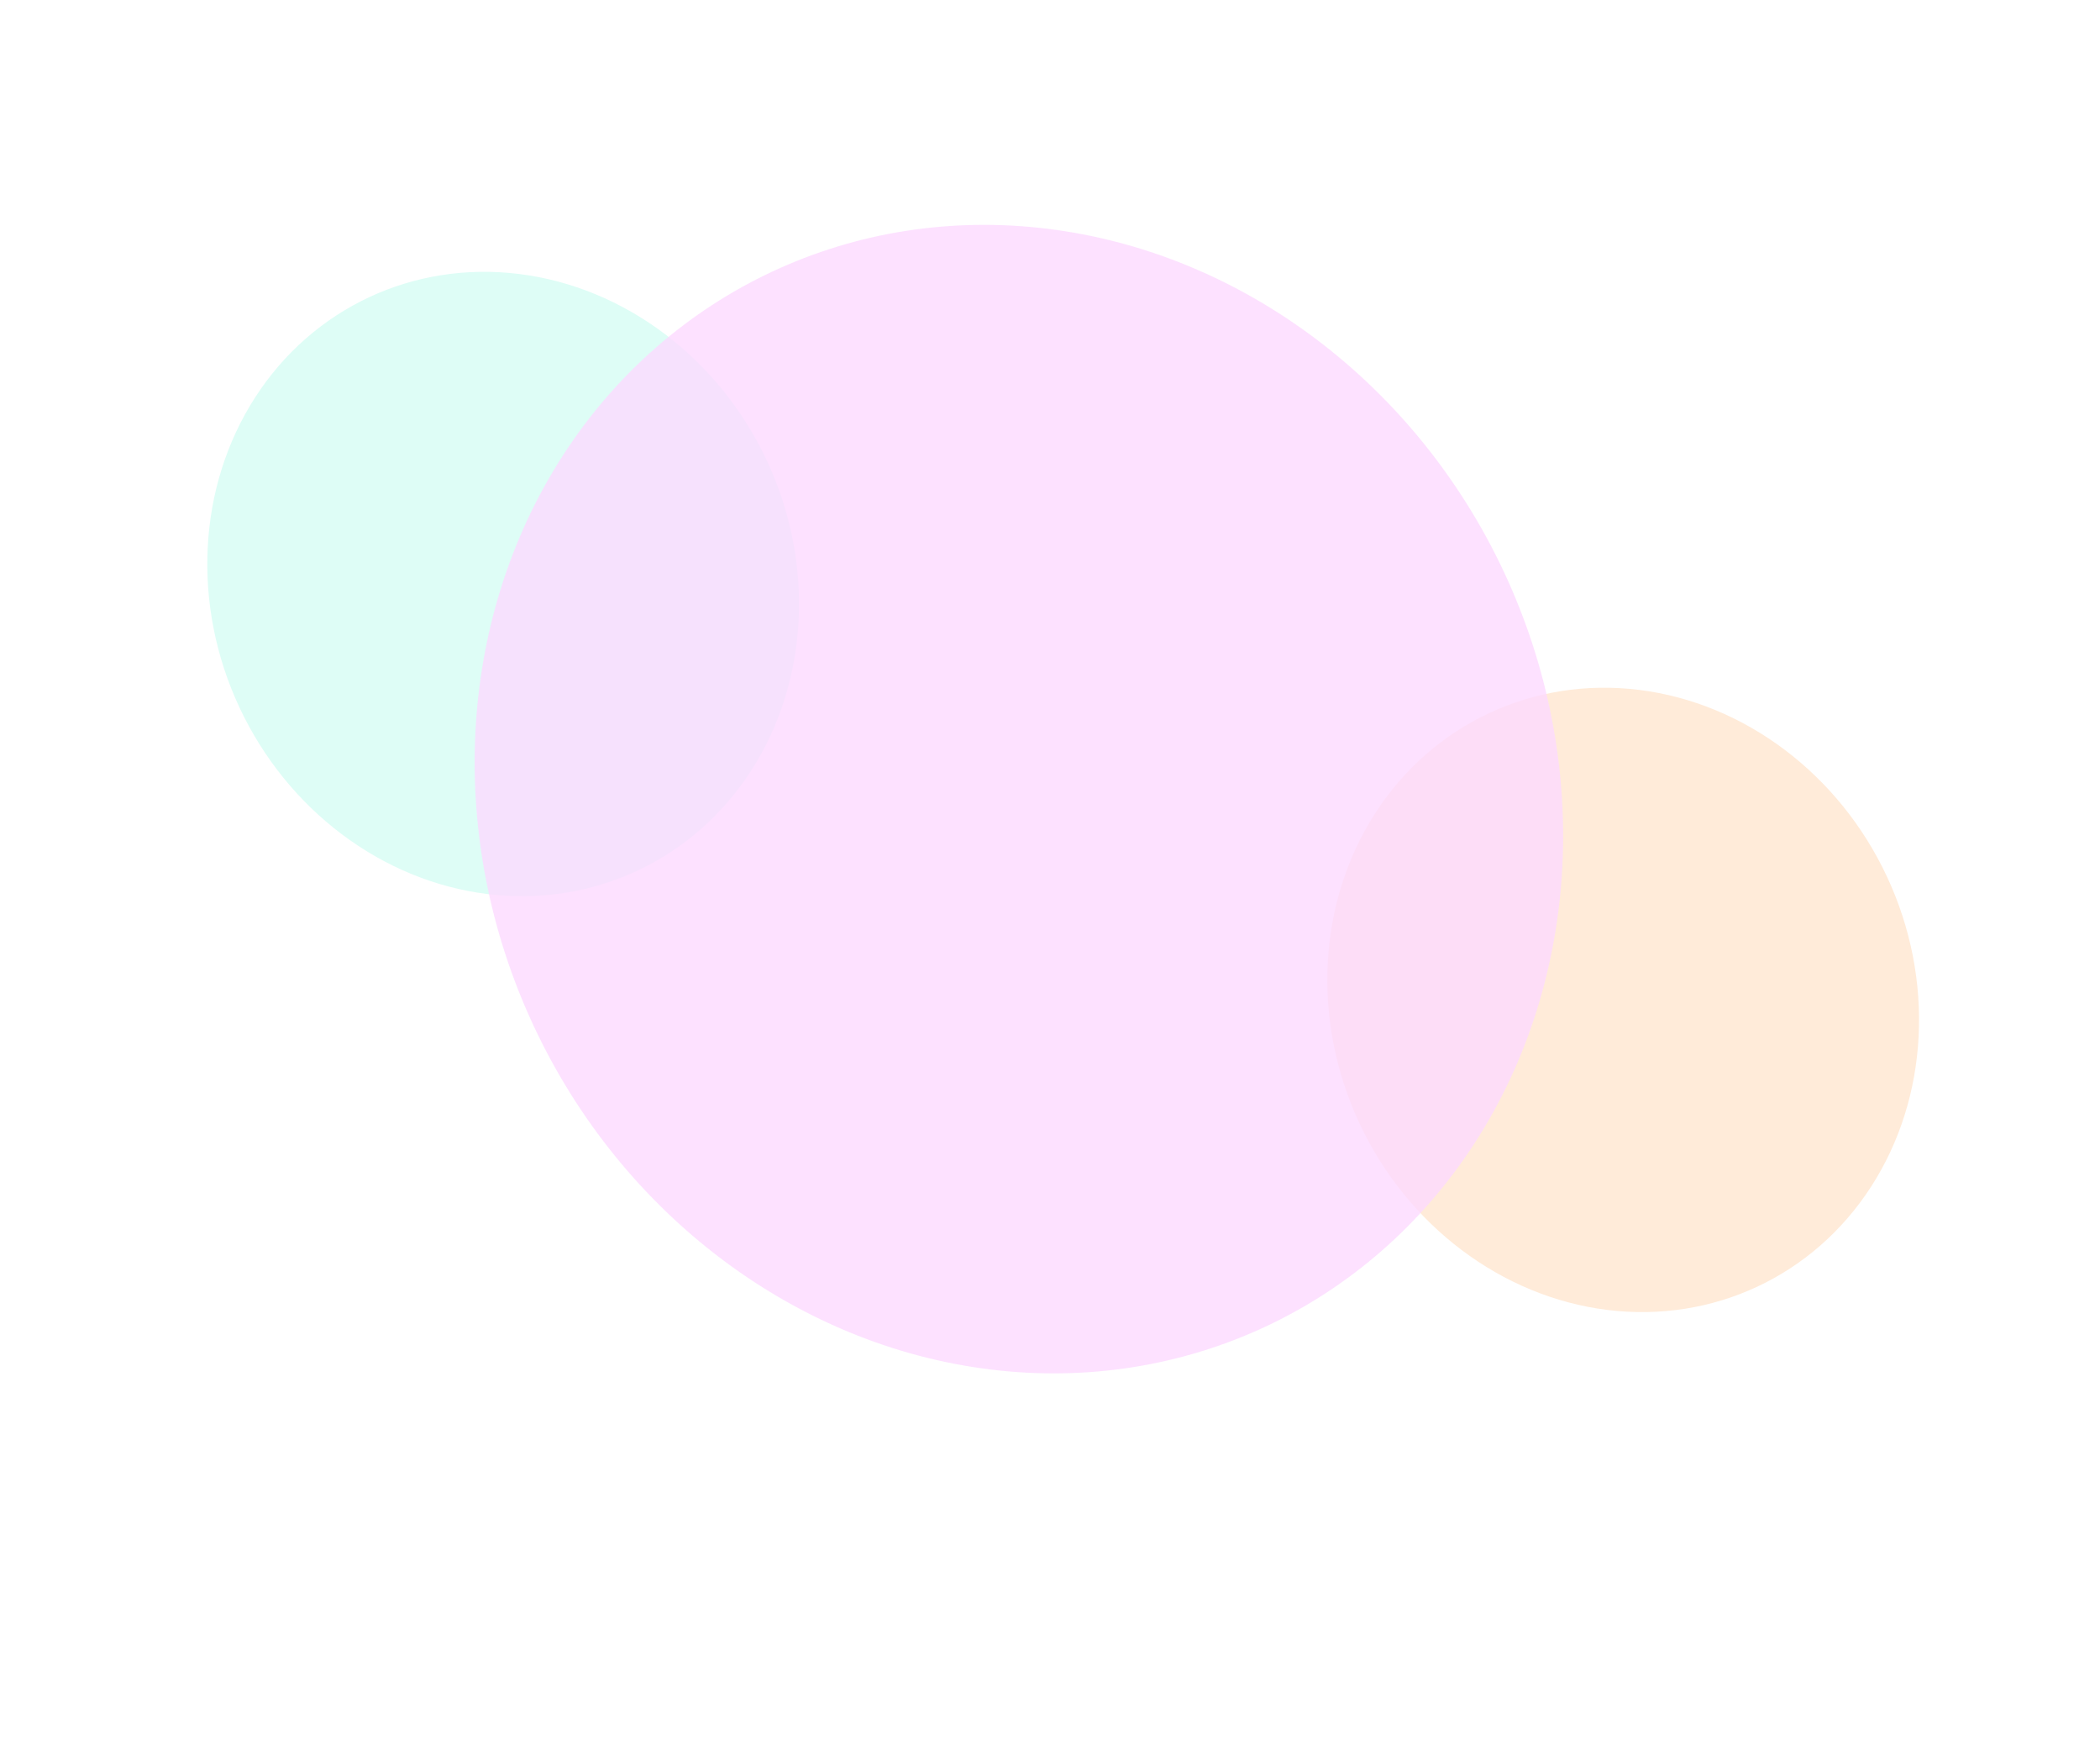 <svg width="797" height="666" viewBox="0 0 797 666" fill="none" xmlns="http://www.w3.org/2000/svg">
<g filter="url(#filter0_f_0_112)">
<ellipse cx="190.966" cy="221.614" rx="110.507" ry="120.133" transform="rotate(-25.039 190.966 221.614)" fill="#DEFDF6"/>
</g>
<g filter="url(#filter1_f_0_112)">
<ellipse cx="616.033" cy="379.437" rx="110.507" ry="120.133" transform="rotate(-25.039 616.033 379.437)" fill="#FFEBD9"/>
</g>
<g opacity="0.8" filter="url(#filter2_f_0_112)">
<ellipse cx="386.695" cy="303.244" rx="203.272" ry="220.979" transform="rotate(-25.039 386.695 303.244)" fill="#FCDAFF"/>
</g>
<defs>
<filter id="filter0_f_0_112" x="0.102" y="24.569" width="381.729" height="394.09" filterUnits="userSpaceOnUse" color-interpolation-filters="sRGB">
<feFlood flood-opacity="0" result="BackgroundImageFix"/>
<feBlend mode="normal" in="SourceGraphic" in2="BackgroundImageFix" result="shape"/>
<feGaussianBlur stdDeviation="39.274" result="effect1_foregroundBlur_0_112"/>
</filter>
<filter id="filter1_f_0_112" x="425.168" y="182.392" width="381.729" height="394.09" filterUnits="userSpaceOnUse" color-interpolation-filters="sRGB">
<feFlood flood-opacity="0" result="BackgroundImageFix"/>
<feBlend mode="normal" in="SourceGraphic" in2="BackgroundImageFix" result="shape"/>
<feGaussianBlur stdDeviation="39.274" result="effect1_foregroundBlur_0_112"/>
</filter>
<filter id="filter2_f_0_112" x="35.609" y="-59.211" width="702.171" height="724.909" filterUnits="userSpaceOnUse" color-interpolation-filters="sRGB">
<feFlood flood-opacity="0" result="BackgroundImageFix"/>
<feBlend mode="normal" in="SourceGraphic" in2="BackgroundImageFix" result="shape"/>
<feGaussianBlur stdDeviation="72.243" result="effect1_foregroundBlur_0_112"/>
</filter>
</defs>
</svg>
